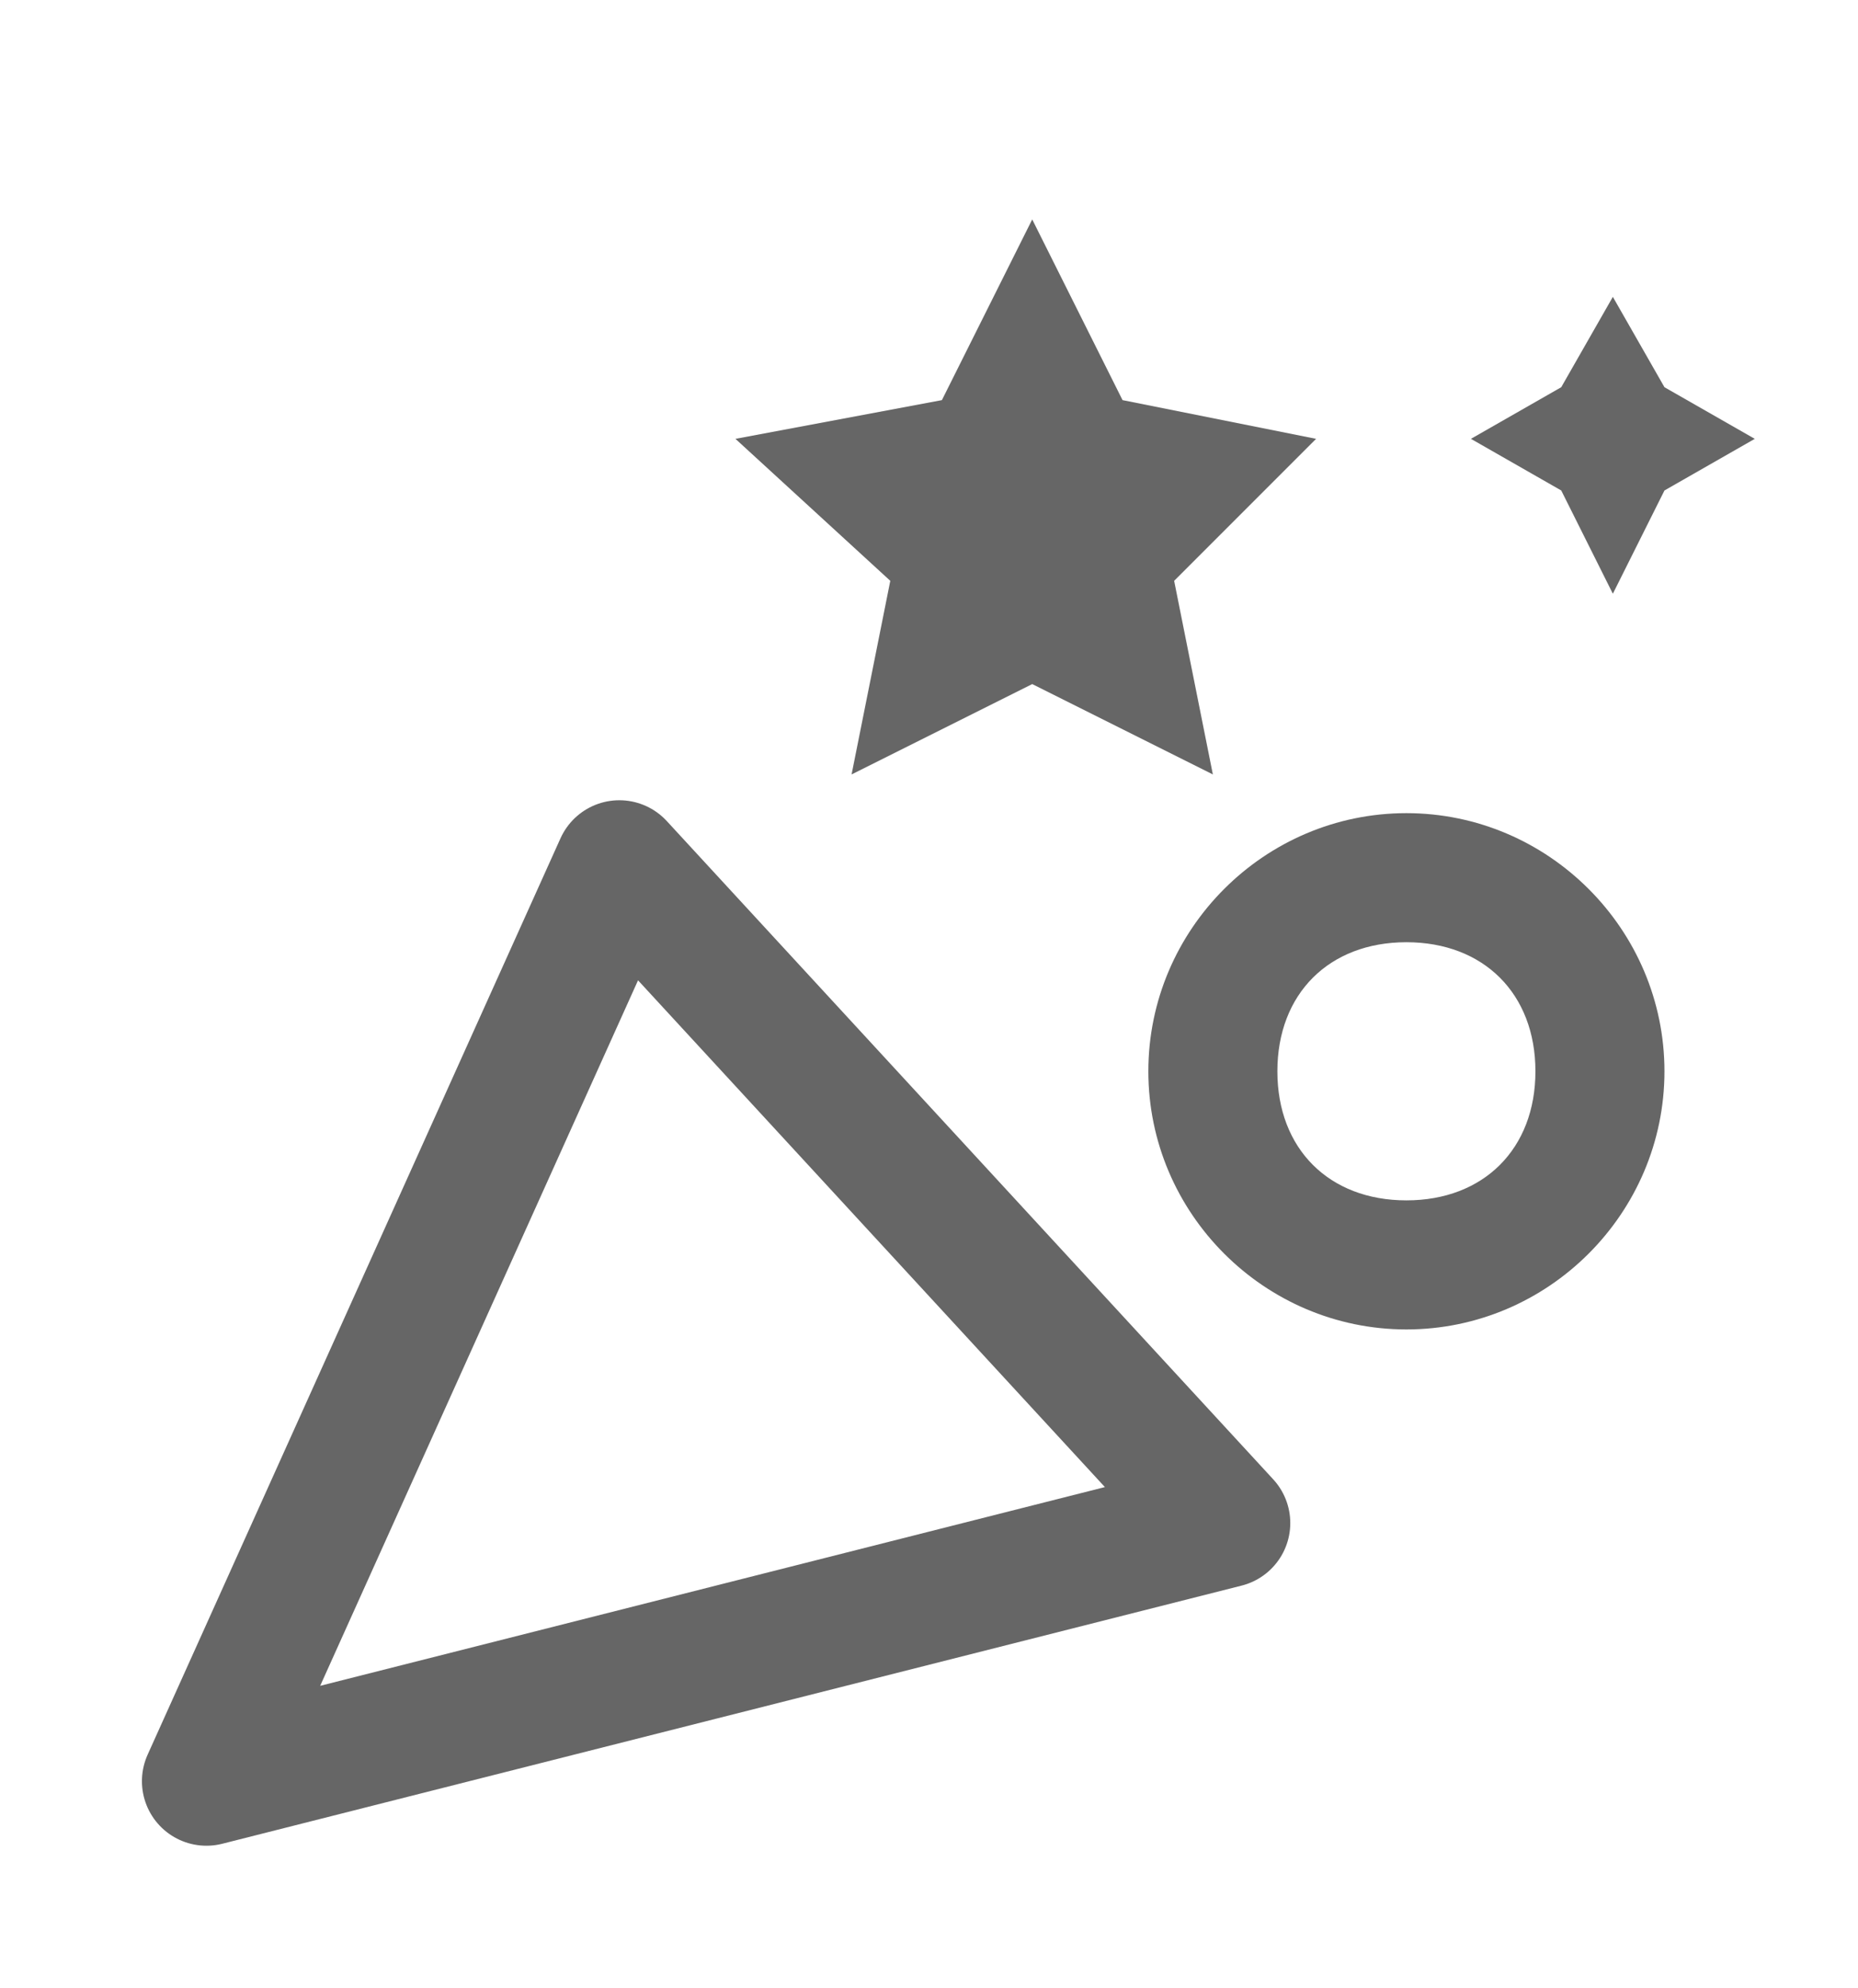 <?xml version="1.0" encoding="utf-8"?>
<!-- Generator: Adobe Illustrator 25.4.1, SVG Export Plug-In . SVG Version: 6.00 Build 0)  -->
<svg version="1.1" id="레이어_1" xmlns="http://www.w3.org/2000/svg" xmlns:xlink="http://www.w3.org/1999/xlink" x="0px"
	 y="0px" viewBox="0 0 14.4 15.4" style="enable-background:new 0 0 14.4 15.4;" xml:space="preserve">
<style type="text/css">
	.st0{fill:#666666;}
	.st1{fill:none;stroke:#666666;stroke-linecap:round;stroke-linejoin:round;stroke-miterlimit:10;}
</style>
<path class="st0" d="M10.9,10.3c-1.1,0-2-0.9-2-2s0.9-2,2-2s2,0.9,2,2S12,10.3,10.9,10.3z M10.9,7.3c-0.6,0-1,0.4-1,1
	c0,0.6,0.4,1,1,1s1-0.4,1-1S11.5,7.3,10.9,7.3L10.9,7.3z"/>
<polygon class="st0" points="12.5,2.3 12.9,3 13.6,3.4 12.9,3.8 12.5,4.6 12.1,3.8 11.4,3.4 12.1,3 "/>
<polygon class="st0" points="8,1.7 8.7,3.1 10.2,3.4 9.1,4.5 9.4,6 8,5.3 6.6,6 6.9,4.5 5.7,3.4 7.3,3.1 "/>
<polygon class="st1" points="4.8,6.7 1.6,13.8 9.5,11.8 "/>
</svg>
